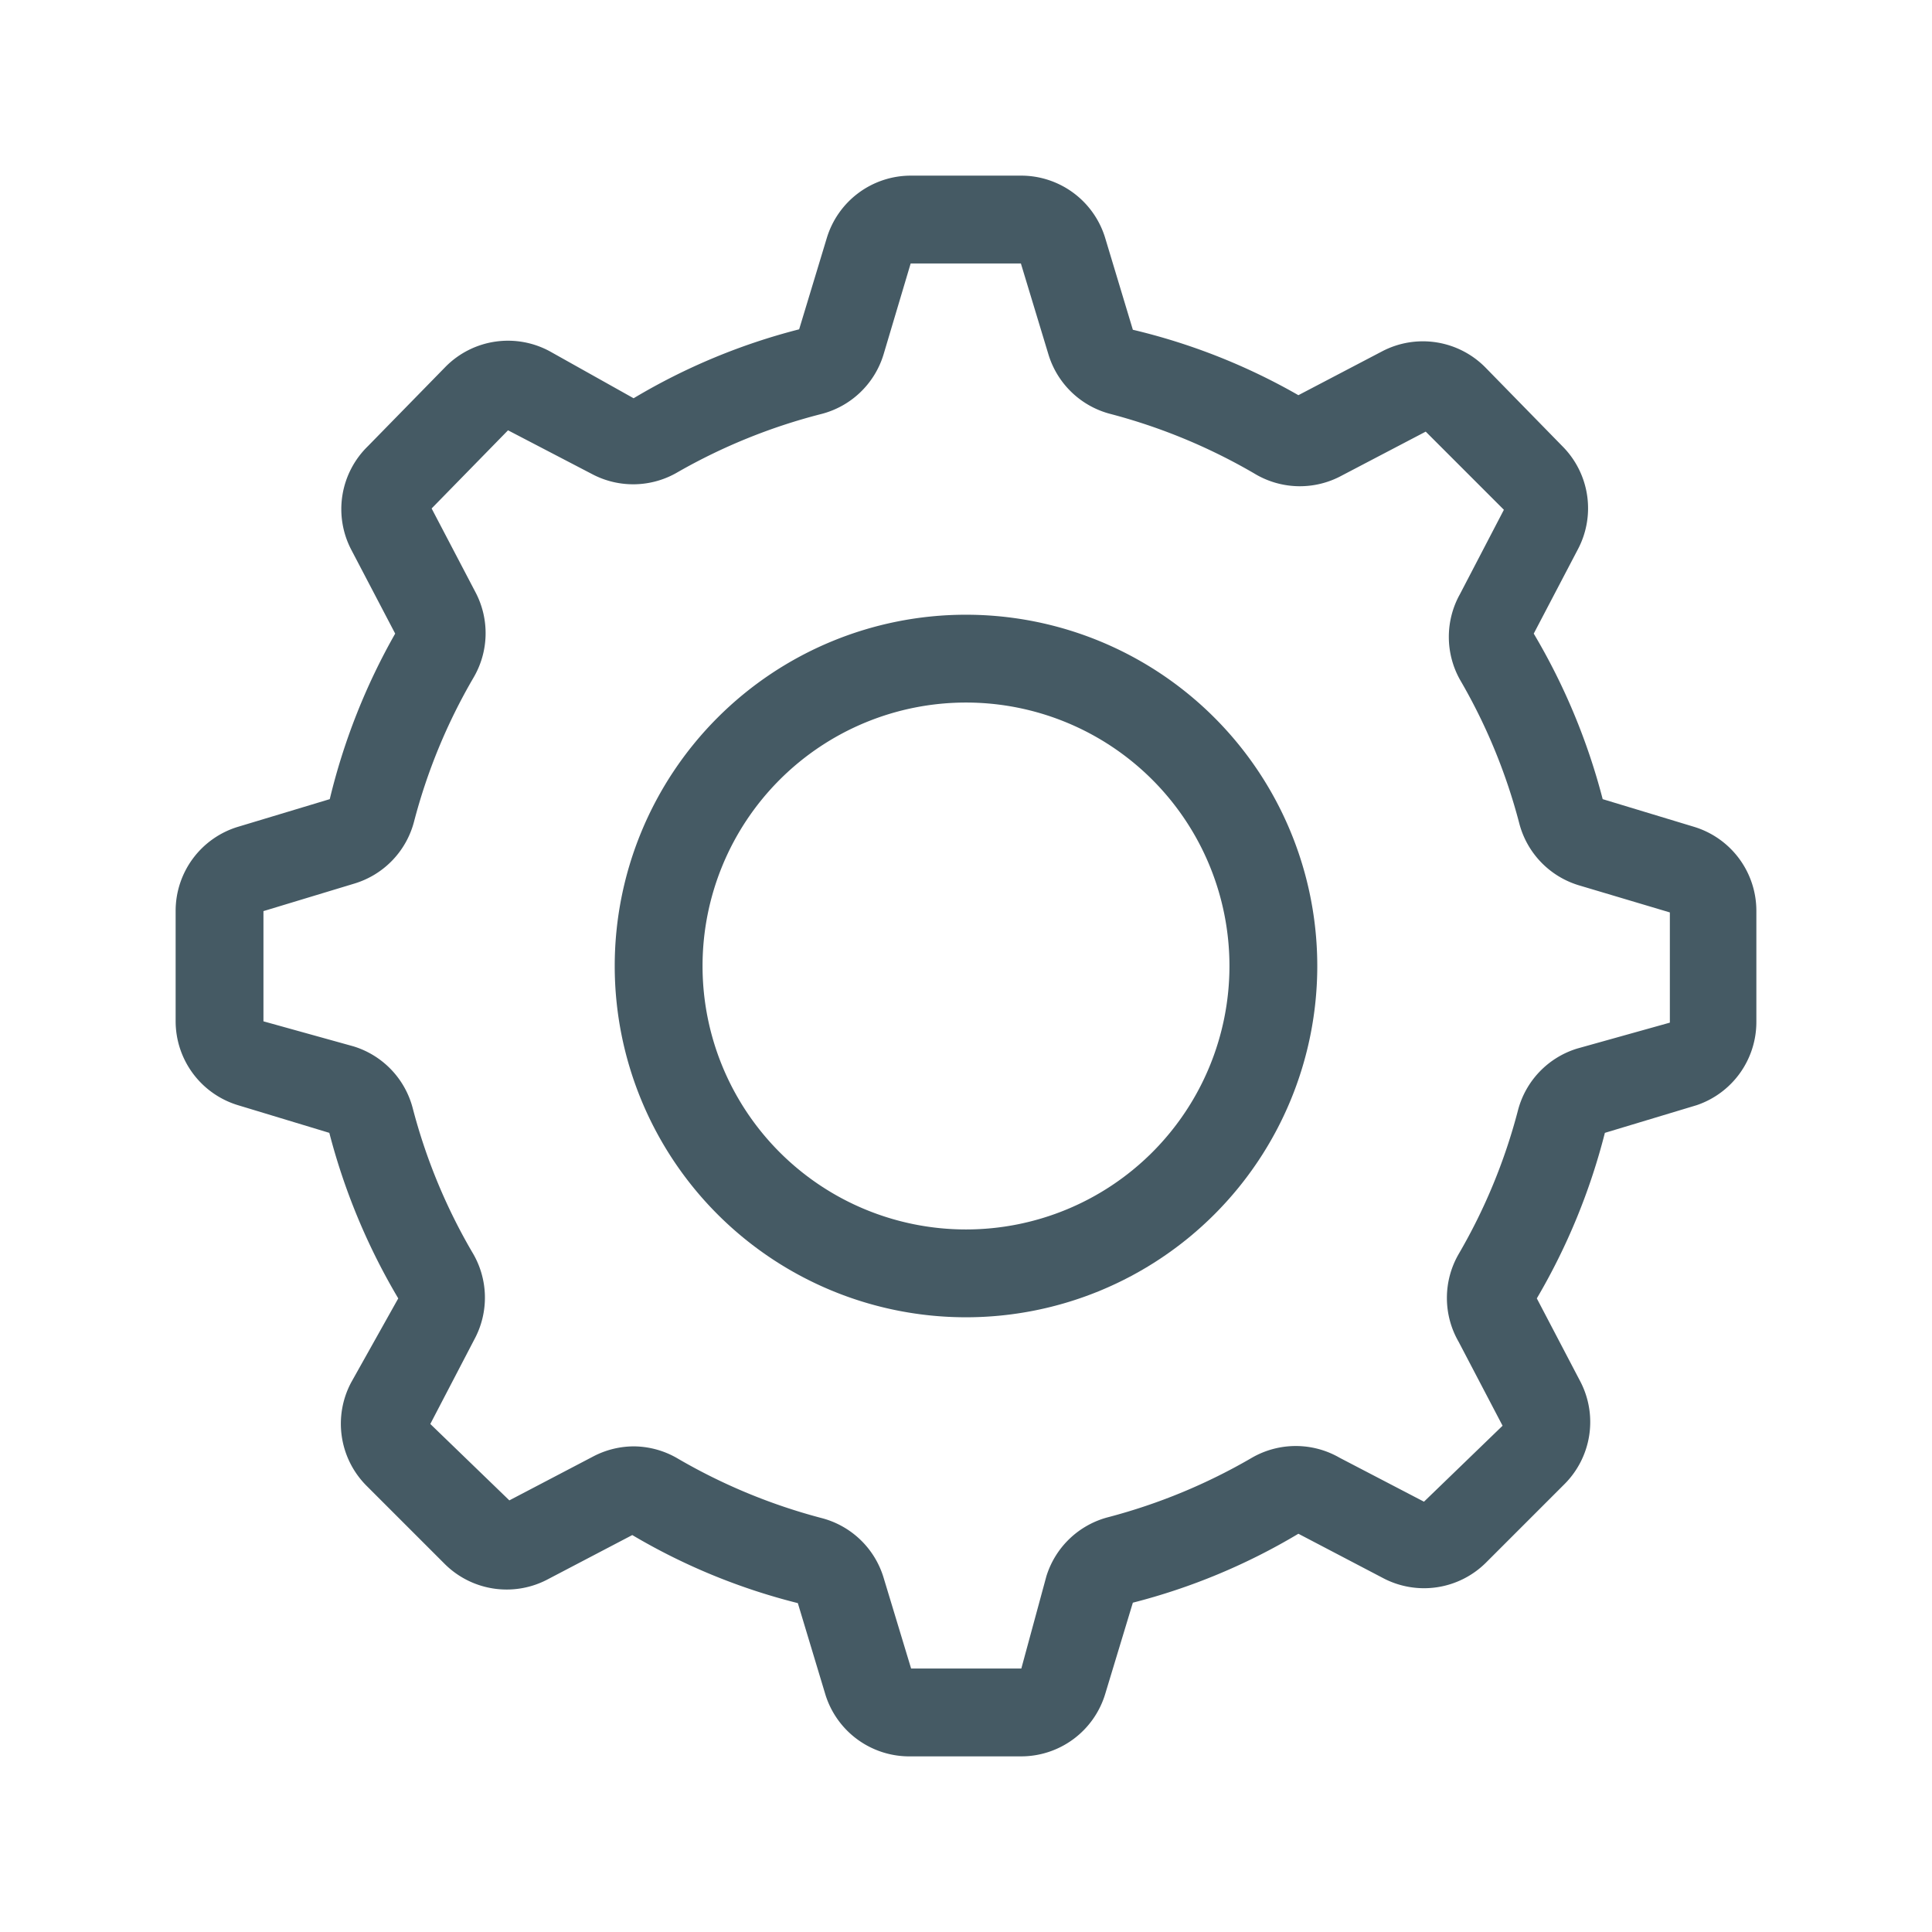 <svg t="1596794686144" class="icon" viewBox="0 0 1024 1024" version="1.1" xmlns="http://www.w3.org/2000/svg" p-id="41008" width="200" height="200"><path d="M897.862 438.225l-48.407-14.662a338.153 338.153 0 0 0-36.538-87.738l23.273-44.451a46.545 46.545 0 0 0-8.145-54.924l-40.495-41.425A46.545 46.545 0 0 0 732.625 186.182l-44.451 23.273a329.076 329.076 0 0 0-87.738-34.676l-14.662-48.64A46.545 46.545 0 0 0 541.324 93.091h-58.647a46.545 46.545 0 0 0-44.451 33.047L423.564 174.545a330.24 330.24 0 0 0-87.738 36.538L291.375 186.182a46.545 46.545 0 0 0-54.924 7.913l-41.425 42.356A46.545 46.545 0 0 0 186.182 291.375l23.273 44.451a336.756 336.756 0 0 0-34.676 87.738l-48.64 14.662A46.545 46.545 0 0 0 93.091 482.676v58.647a46.545 46.545 0 0 0 33.047 44.451l48.407 14.662a338.153 338.153 0 0 0 36.538 87.738L186.182 732.625a46.545 46.545 0 0 0 8.145 54.924l41.425 41.425a46.545 46.545 0 0 0 54.924 7.913l44.451-23.273a329.076 329.076 0 0 0 87.738 36.073l14.662 48.64a46.545 46.545 0 0 0 45.149 32.582h58.647a46.545 46.545 0 0 0 44.451-33.047l14.662-48.407a330.24 330.24 0 0 0 87.738-36.538l44.451 23.273a46.545 46.545 0 0 0 54.924-7.913l41.425-41.425a46.545 46.545 0 0 0 8.844-54.225l-23.273-44.451a336.756 336.756 0 0 0 36.073-87.738l48.64-14.662A46.545 46.545 0 0 0 930.909 541.324v-58.647a46.545 46.545 0 0 0-33.047-44.451z m-61.905 117.527a46.545 46.545 0 0 0-31.418 32.815 302.545 302.545 0 0 1-31.418 76.102 46.545 46.545 0 0 0 0 46.545l23.273 44.451-41.658 40.262-44.684-23.273a46.545 46.545 0 0 0-46.545 0 305.338 305.338 0 0 1-75.869 31.418 46.545 46.545 0 0 0-33.047 31.418l-13.265 48.873h-58.415l-14.662-48.407a46.545 46.545 0 0 0-33.047-31.418 305.338 305.338 0 0 1-75.869-31.418 46.545 46.545 0 0 0-23.273-6.516 46.545 46.545 0 0 0-21.644 5.353l-44.451 23.273-41.891-40.495 23.273-44.684a46.545 46.545 0 0 0-1.164-46.545 302.545 302.545 0 0 1-31.418-76.102 46.545 46.545 0 0 0-31.418-32.815L139.636 541.324v-58.415l48.407-14.662a46.545 46.545 0 0 0 31.418-32.815 302.545 302.545 0 0 1 31.418-76.102 46.545 46.545 0 0 0 1.164-45.382l-23.273-44.451 40.495-41.425 44.684 23.273a46.545 46.545 0 0 0 45.382-1.164 305.338 305.338 0 0 1 75.869-30.72 46.545 46.545 0 0 0 33.047-31.418L482.676 139.636h58.415l14.662 48.407a46.545 46.545 0 0 0 33.047 31.418 305.338 305.338 0 0 1 75.869 31.418 46.545 46.545 0 0 0 46.545 1.164l44.451-23.273 41.425 41.425-23.273 44.684a46.545 46.545 0 0 0 0 45.382 302.545 302.545 0 0 1 31.418 76.102 46.545 46.545 0 0 0 31.418 32.815l48.407 14.429v58.415z" p-id="41009" fill="#455A64"></path><path d="M512 325.818a186.182 186.182 0 1 0 186.182 186.182 186.182 186.182 0 0 0-186.182-186.182z m0 325.818a139.636 139.636 0 1 1 139.636-139.636 139.636 139.636 0 0 1-139.636 139.636z" p-id="41010" fill="#455A64"></path></svg>